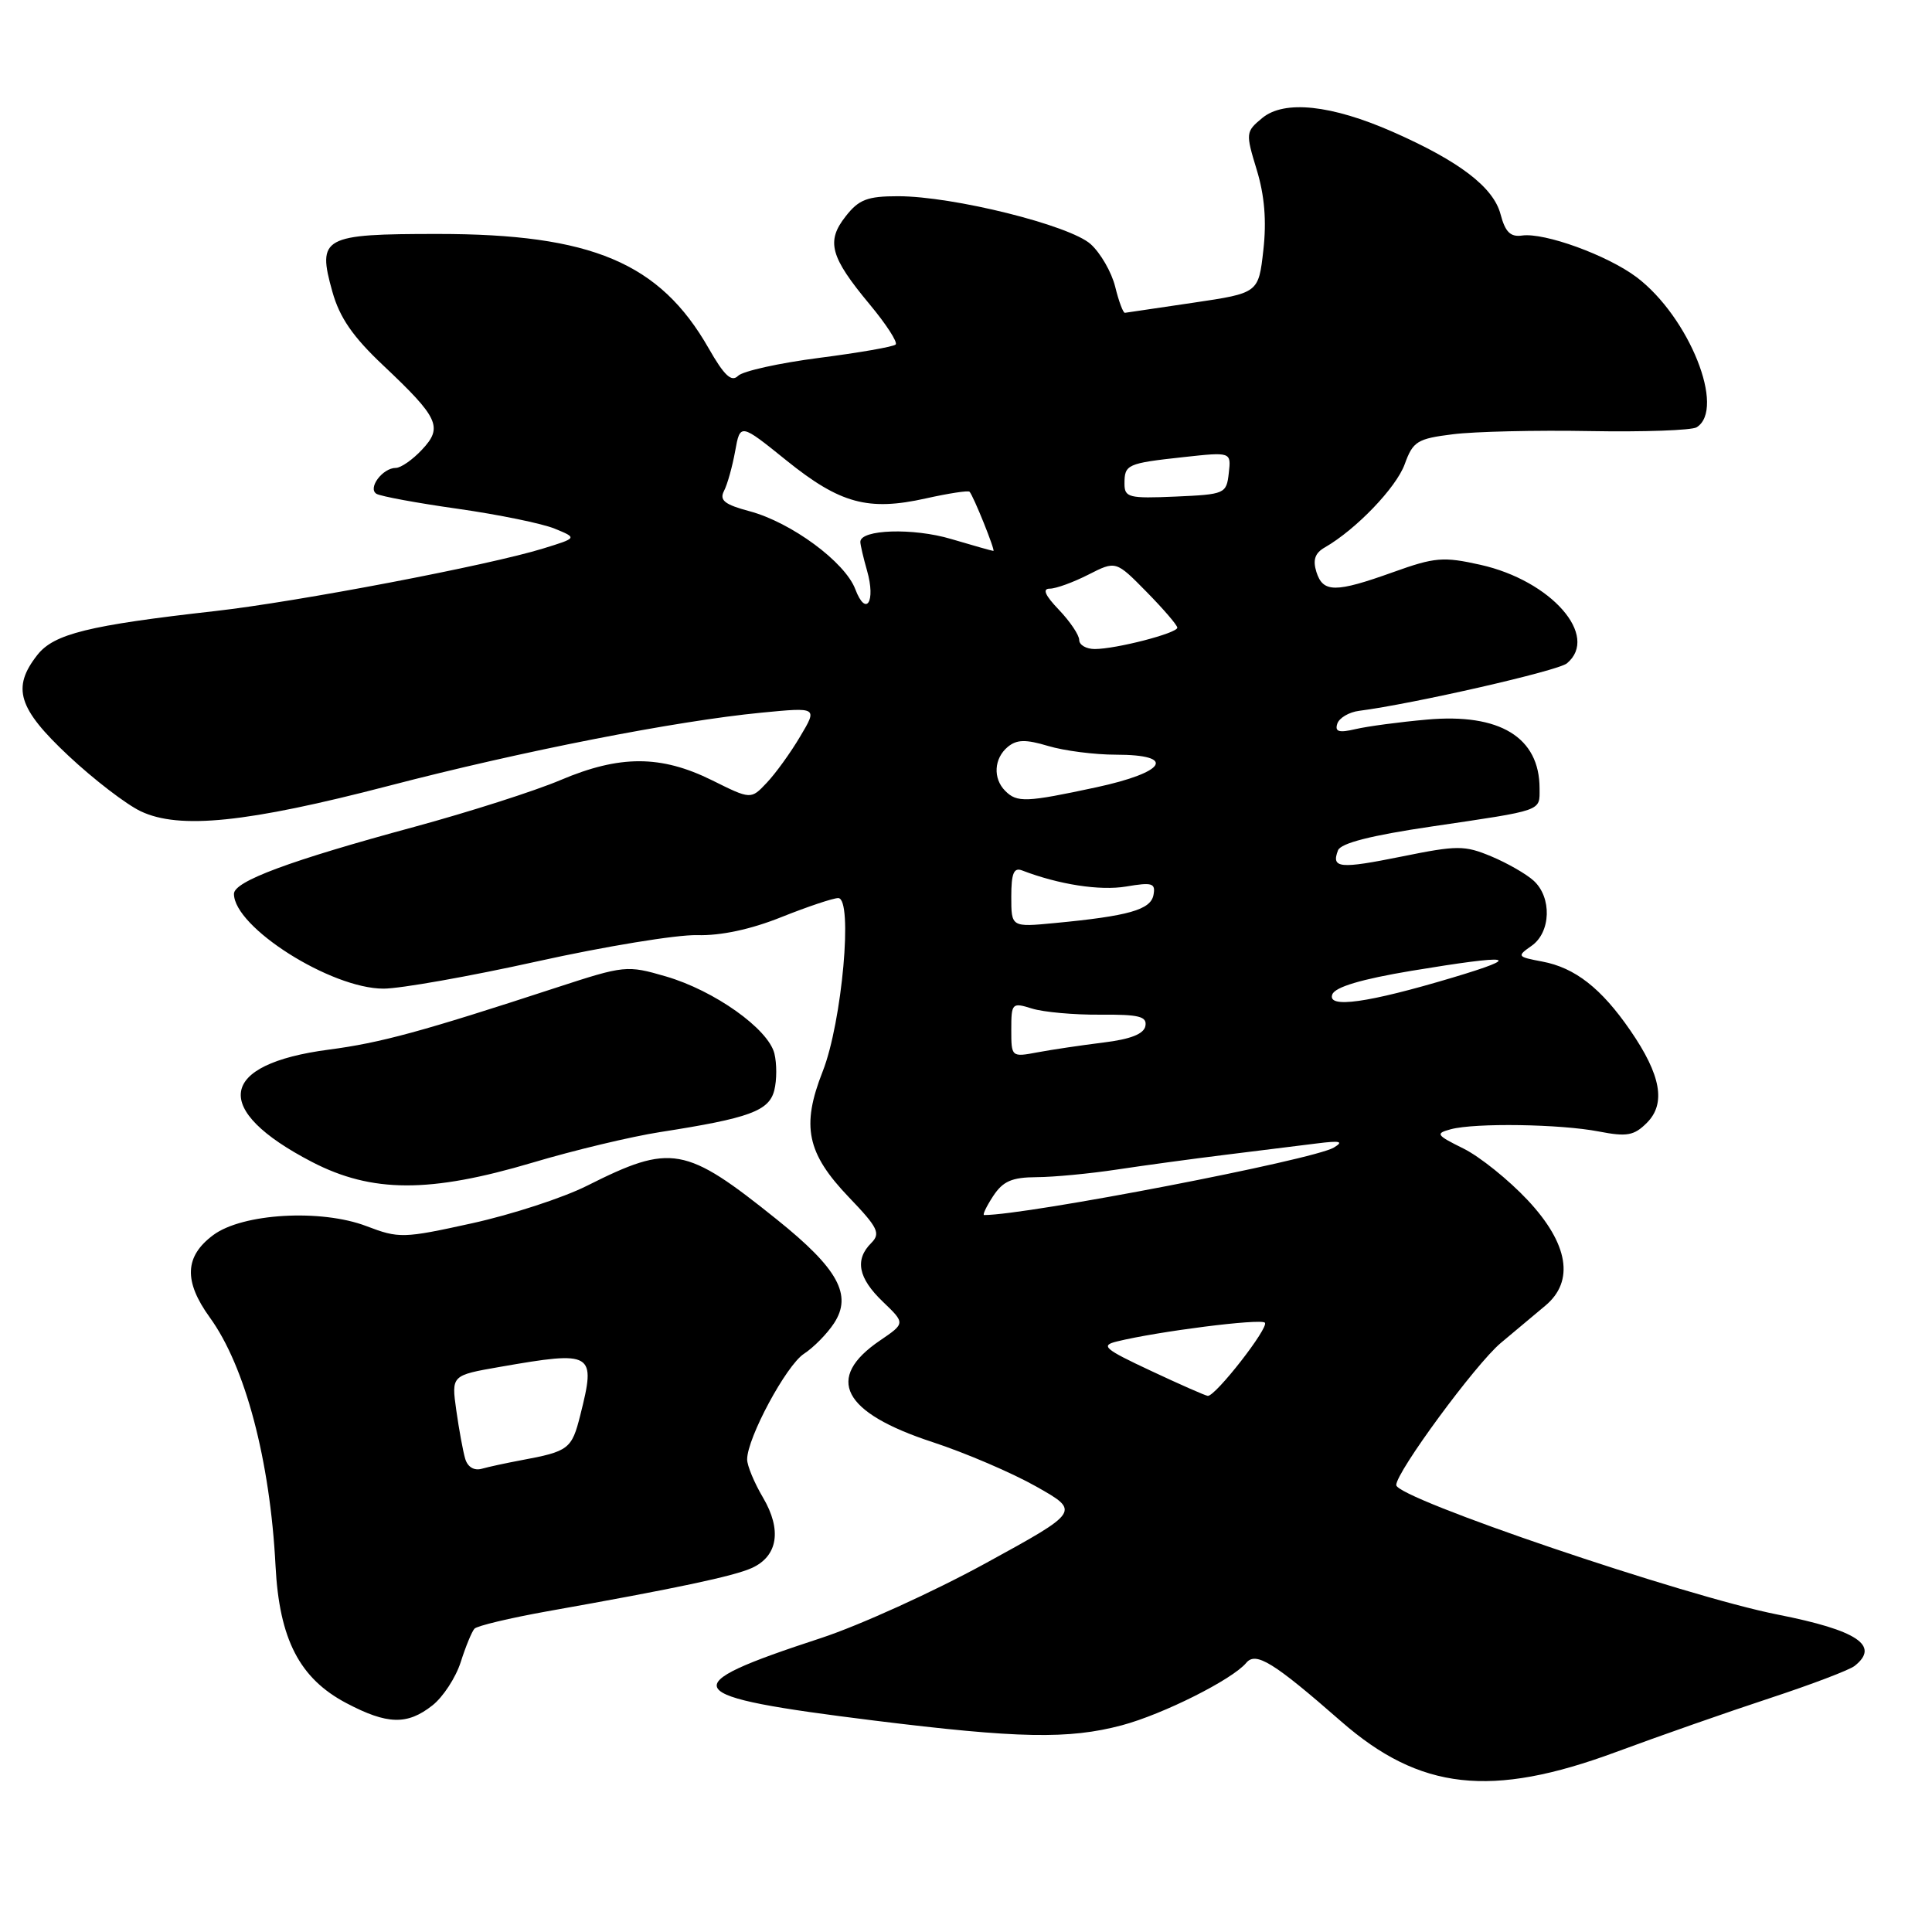 <?xml version="1.0" encoding="UTF-8" standalone="no"?>
<!DOCTYPE svg PUBLIC "-//W3C//DTD SVG 1.1//EN" "http://www.w3.org/Graphics/SVG/1.1/DTD/svg11.dtd" >
<svg xmlns="http://www.w3.org/2000/svg" xmlns:xlink="http://www.w3.org/1999/xlink" version="1.1" viewBox="0 0 256 256">
 <g >
 <path fill="currentColor"
d=" M 214.11 232.16 C 219.82 230.04 229.00 226.83 234.50 225.02 C 240.00 223.21 245.06 221.29 245.75 220.74 C 249.15 218.05 246.10 216.02 235.55 213.94 C 223.29 211.53 185.02 198.54 185.01 196.78 C 184.99 195.07 195.51 180.77 198.85 177.96 C 200.86 176.27 203.51 174.05 204.75 173.02 C 208.66 169.77 207.84 164.81 202.43 159.03 C 199.91 156.34 196.08 153.26 193.92 152.19 C 190.30 150.40 190.16 150.19 192.24 149.63 C 195.47 148.77 206.73 148.94 211.86 149.93 C 215.58 150.65 216.52 150.48 218.22 148.78 C 220.77 146.23 220.10 142.45 216.02 136.53 C 212.18 130.95 208.69 128.22 204.35 127.41 C 201.02 126.78 200.97 126.71 202.95 125.32 C 205.51 123.53 205.65 118.90 203.21 116.69 C 202.23 115.80 199.70 114.35 197.59 113.47 C 194.06 112.00 193.10 112.00 185.76 113.49 C 177.49 115.16 176.38 115.06 177.29 112.68 C 177.66 111.72 181.67 110.70 189.67 109.52 C 204.63 107.31 204.00 107.53 204.00 104.47 C 204.00 97.70 198.73 94.48 189.07 95.35 C 185.45 95.67 181.20 96.24 179.62 96.61 C 177.41 97.13 176.85 96.96 177.20 95.89 C 177.45 95.13 178.75 94.36 180.08 94.19 C 187.28 93.26 206.43 88.89 207.62 87.90 C 211.98 84.28 205.55 76.94 196.17 74.84 C 191.25 73.74 190.12 73.83 184.61 75.81 C 176.94 78.56 175.31 78.55 174.43 75.79 C 173.93 74.19 174.24 73.28 175.54 72.54 C 179.68 70.16 185.01 64.61 186.13 61.51 C 187.23 58.48 187.78 58.13 192.53 57.54 C 195.39 57.18 203.55 56.99 210.67 57.12 C 217.79 57.25 224.16 57.02 224.81 56.62 C 228.71 54.21 223.81 41.98 216.86 36.73 C 212.99 33.82 204.65 30.79 201.68 31.21 C 200.14 31.43 199.45 30.74 198.83 28.39 C 197.89 24.81 193.39 21.37 184.57 17.48 C 176.42 13.89 170.17 13.22 167.25 15.64 C 165.06 17.45 165.04 17.63 166.52 22.49 C 167.56 25.89 167.84 29.27 167.40 33.15 C 166.76 38.83 166.76 38.83 158.13 40.11 C 153.38 40.82 149.30 41.42 149.06 41.45 C 148.82 41.48 148.24 39.92 147.77 38.00 C 147.30 36.08 145.83 33.53 144.52 32.35 C 141.73 29.84 126.29 26.00 119.00 26.00 C 114.94 26.00 113.80 26.43 112.06 28.66 C 109.44 31.98 110.00 34.03 115.22 40.31 C 117.42 42.95 118.98 45.36 118.68 45.65 C 118.38 45.95 113.82 46.74 108.55 47.42 C 103.27 48.10 98.43 49.17 97.80 49.80 C 96.93 50.67 95.97 49.78 93.90 46.15 C 87.43 34.81 78.39 31.00 58.02 31.00 C 42.76 31.00 42.01 31.41 44.04 38.65 C 45.00 42.08 46.75 44.62 50.75 48.39 C 58.15 55.37 58.72 56.61 55.91 59.59 C 54.67 60.92 53.11 62.00 52.45 62.00 C 50.70 62.00 48.69 64.69 49.88 65.43 C 50.42 65.76 55.28 66.66 60.68 67.42 C 66.08 68.19 71.85 69.37 73.50 70.05 C 76.50 71.28 76.50 71.28 72.00 72.67 C 64.85 74.89 39.43 79.74 28.50 80.97 C 11.72 82.86 7.16 83.99 4.96 86.77 C 1.53 91.13 2.38 93.87 9.08 100.15 C 12.42 103.28 16.73 106.59 18.65 107.50 C 23.77 109.93 32.74 109.01 51.50 104.13 C 69.19 99.52 89.53 95.53 100.92 94.43 C 108.34 93.71 108.34 93.71 106.02 97.60 C 104.75 99.75 102.76 102.50 101.60 103.72 C 99.50 105.95 99.50 105.95 94.33 103.38 C 87.57 100.04 82.13 100.03 74.28 103.36 C 70.87 104.81 62.13 107.60 54.88 109.57 C 38.35 114.05 31.00 116.78 31.00 118.44 C 31.00 122.86 43.84 131.00 50.82 131.00 C 53.04 131.00 62.20 129.38 71.18 127.39 C 80.16 125.40 89.69 123.84 92.37 123.91 C 95.50 124.00 99.48 123.15 103.54 121.52 C 107.00 120.14 110.39 119.00 111.07 119.00 C 113.06 119.00 111.58 135.45 109.01 141.97 C 106.15 149.23 106.90 152.81 112.50 158.66 C 116.34 162.66 116.71 163.43 115.45 164.70 C 113.23 166.91 113.71 169.35 116.98 172.48 C 119.96 175.34 119.96 175.34 116.61 177.62 C 109.24 182.62 111.60 187.17 123.58 191.09 C 127.94 192.52 134.12 195.17 137.32 196.98 C 143.14 200.27 143.14 200.27 130.58 207.15 C 123.67 210.93 113.86 215.39 108.76 217.06 C 88.98 223.54 89.75 224.74 115.81 227.98 C 134.93 230.35 141.62 230.48 148.65 228.61 C 154.12 227.15 163.30 222.54 165.13 220.34 C 166.40 218.81 168.73 220.24 177.70 228.09 C 188.14 237.22 197.57 238.28 214.11 232.16 Z  M 57.29 225.98 C 58.70 224.88 60.39 222.29 61.05 220.23 C 61.70 218.18 62.52 216.19 62.87 215.81 C 63.22 215.43 67.55 214.40 72.50 213.51 C 89.66 210.46 97.24 208.85 99.64 207.76 C 103.07 206.19 103.62 202.72 101.11 198.45 C 99.95 196.49 99.00 194.21 99.00 193.38 C 99.00 190.55 104.17 180.93 106.52 179.39 C 107.81 178.55 109.60 176.73 110.51 175.34 C 112.97 171.59 111.05 168.10 102.95 161.60 C 90.78 151.83 88.95 151.51 77.78 157.12 C 74.63 158.71 67.78 160.94 62.55 162.09 C 53.43 164.10 52.86 164.11 48.56 162.47 C 42.54 160.17 32.13 160.77 28.26 163.65 C 24.46 166.47 24.32 169.76 27.80 174.57 C 32.50 181.05 35.79 193.50 36.51 207.49 C 37.01 217.21 39.69 222.41 45.91 225.68 C 51.32 228.53 53.97 228.60 57.29 225.98 Z  M 70.58 154.05 C 76.03 152.42 83.65 150.60 87.50 150.00 C 99.31 148.16 101.91 147.21 102.60 144.46 C 102.94 143.11 102.94 140.92 102.61 139.59 C 101.79 136.32 94.65 131.25 88.23 129.38 C 83.07 127.88 82.77 127.91 73.73 130.86 C 55.88 136.70 50.44 138.18 43.58 139.08 C 28.88 141.01 27.97 147.03 41.35 153.97 C 49.29 158.08 56.95 158.10 70.58 154.05 Z  M 152.50 181.64 C 146.30 178.74 145.79 178.29 148.00 177.75 C 153.45 176.41 167.02 174.69 167.60 175.26 C 168.20 175.87 161.06 185.03 160.04 184.96 C 159.74 184.94 156.35 183.45 152.50 181.64 Z  M 131.59 158.50 C 132.90 156.51 134.07 156.00 137.37 155.98 C 139.64 155.97 144.43 155.51 148.00 154.97 C 151.57 154.43 158.10 153.54 162.50 153.00 C 166.90 152.46 172.30 151.79 174.50 151.51 C 177.59 151.12 178.10 151.24 176.74 152.06 C 174.02 153.69 136.13 161.00 130.40 161.00 C 130.16 161.00 130.69 159.88 131.59 158.50 Z  M 134.00 136.44 C 134.00 132.91 134.10 132.81 136.75 133.64 C 138.26 134.11 142.33 134.48 145.78 134.45 C 150.93 134.41 152.01 134.68 151.77 135.95 C 151.57 137.01 149.81 137.70 146.21 138.14 C 143.31 138.50 139.38 139.08 137.47 139.44 C 134.02 140.09 134.00 140.06 134.00 136.44 Z  M 176.54 131.76 C 176.92 130.78 180.38 129.75 187.01 128.64 C 200.43 126.42 202.04 126.68 192.50 129.53 C 181.24 132.90 175.81 133.66 176.54 131.76 Z  M 134.00 118.82 C 134.00 115.72 134.33 114.91 135.44 115.34 C 140.31 117.21 145.75 118.05 149.21 117.47 C 152.70 116.88 153.14 117.02 152.84 118.60 C 152.46 120.55 149.54 121.38 139.75 122.31 C 134.00 122.86 134.00 122.86 134.00 118.82 Z  M 133.20 104.80 C 131.55 103.15 131.70 100.50 133.53 98.97 C 134.73 97.98 135.90 97.95 138.90 98.85 C 141.01 99.48 145.04 100.00 147.87 100.00 C 155.95 100.00 154.52 102.33 145.23 104.33 C 135.96 106.32 134.77 106.37 133.20 104.80 Z  M 143.00 84.80 C 143.00 84.15 141.79 82.35 140.31 80.80 C 138.47 78.88 138.09 78.00 139.10 78.00 C 139.91 78.00 142.22 77.16 144.22 76.14 C 147.86 74.29 147.86 74.29 151.93 78.43 C 154.17 80.71 156.00 82.84 156.00 83.17 C 156.00 83.90 147.88 86.00 145.06 86.00 C 143.93 86.00 143.00 85.46 143.00 84.80 Z  M 113.33 78.07 C 111.97 74.47 104.85 69.22 99.32 67.74 C 96.02 66.86 95.30 66.29 95.93 65.06 C 96.38 64.20 97.04 61.83 97.41 59.79 C 98.08 56.07 98.08 56.07 104.23 61.03 C 111.32 66.74 115.05 67.75 122.69 66.04 C 125.70 65.37 128.30 64.97 128.47 65.16 C 128.99 65.71 131.92 73.00 131.63 73.00 C 131.48 73.00 128.96 72.29 126.03 71.42 C 121.00 69.92 114.00 70.15 114.00 71.80 C 114.00 72.19 114.40 73.91 114.89 75.62 C 116.07 79.74 114.75 81.82 113.33 78.07 Z  M 149.00 64.10 C 149.00 61.54 149.32 61.39 156.82 60.57 C 163.14 59.88 163.14 59.88 162.82 62.69 C 162.51 65.43 162.32 65.51 155.75 65.80 C 149.58 66.07 149.00 65.92 149.00 64.10 Z  M 61.64 193.29 C 61.35 192.31 60.82 189.42 60.46 186.87 C 59.81 182.24 59.81 182.24 66.24 181.12 C 78.64 178.96 78.99 179.17 76.89 187.52 C 75.76 192.02 75.36 192.32 69.00 193.50 C 67.08 193.86 64.75 194.36 63.83 194.62 C 62.81 194.90 61.96 194.38 61.64 193.29 Z "/>
</g>
</svg>